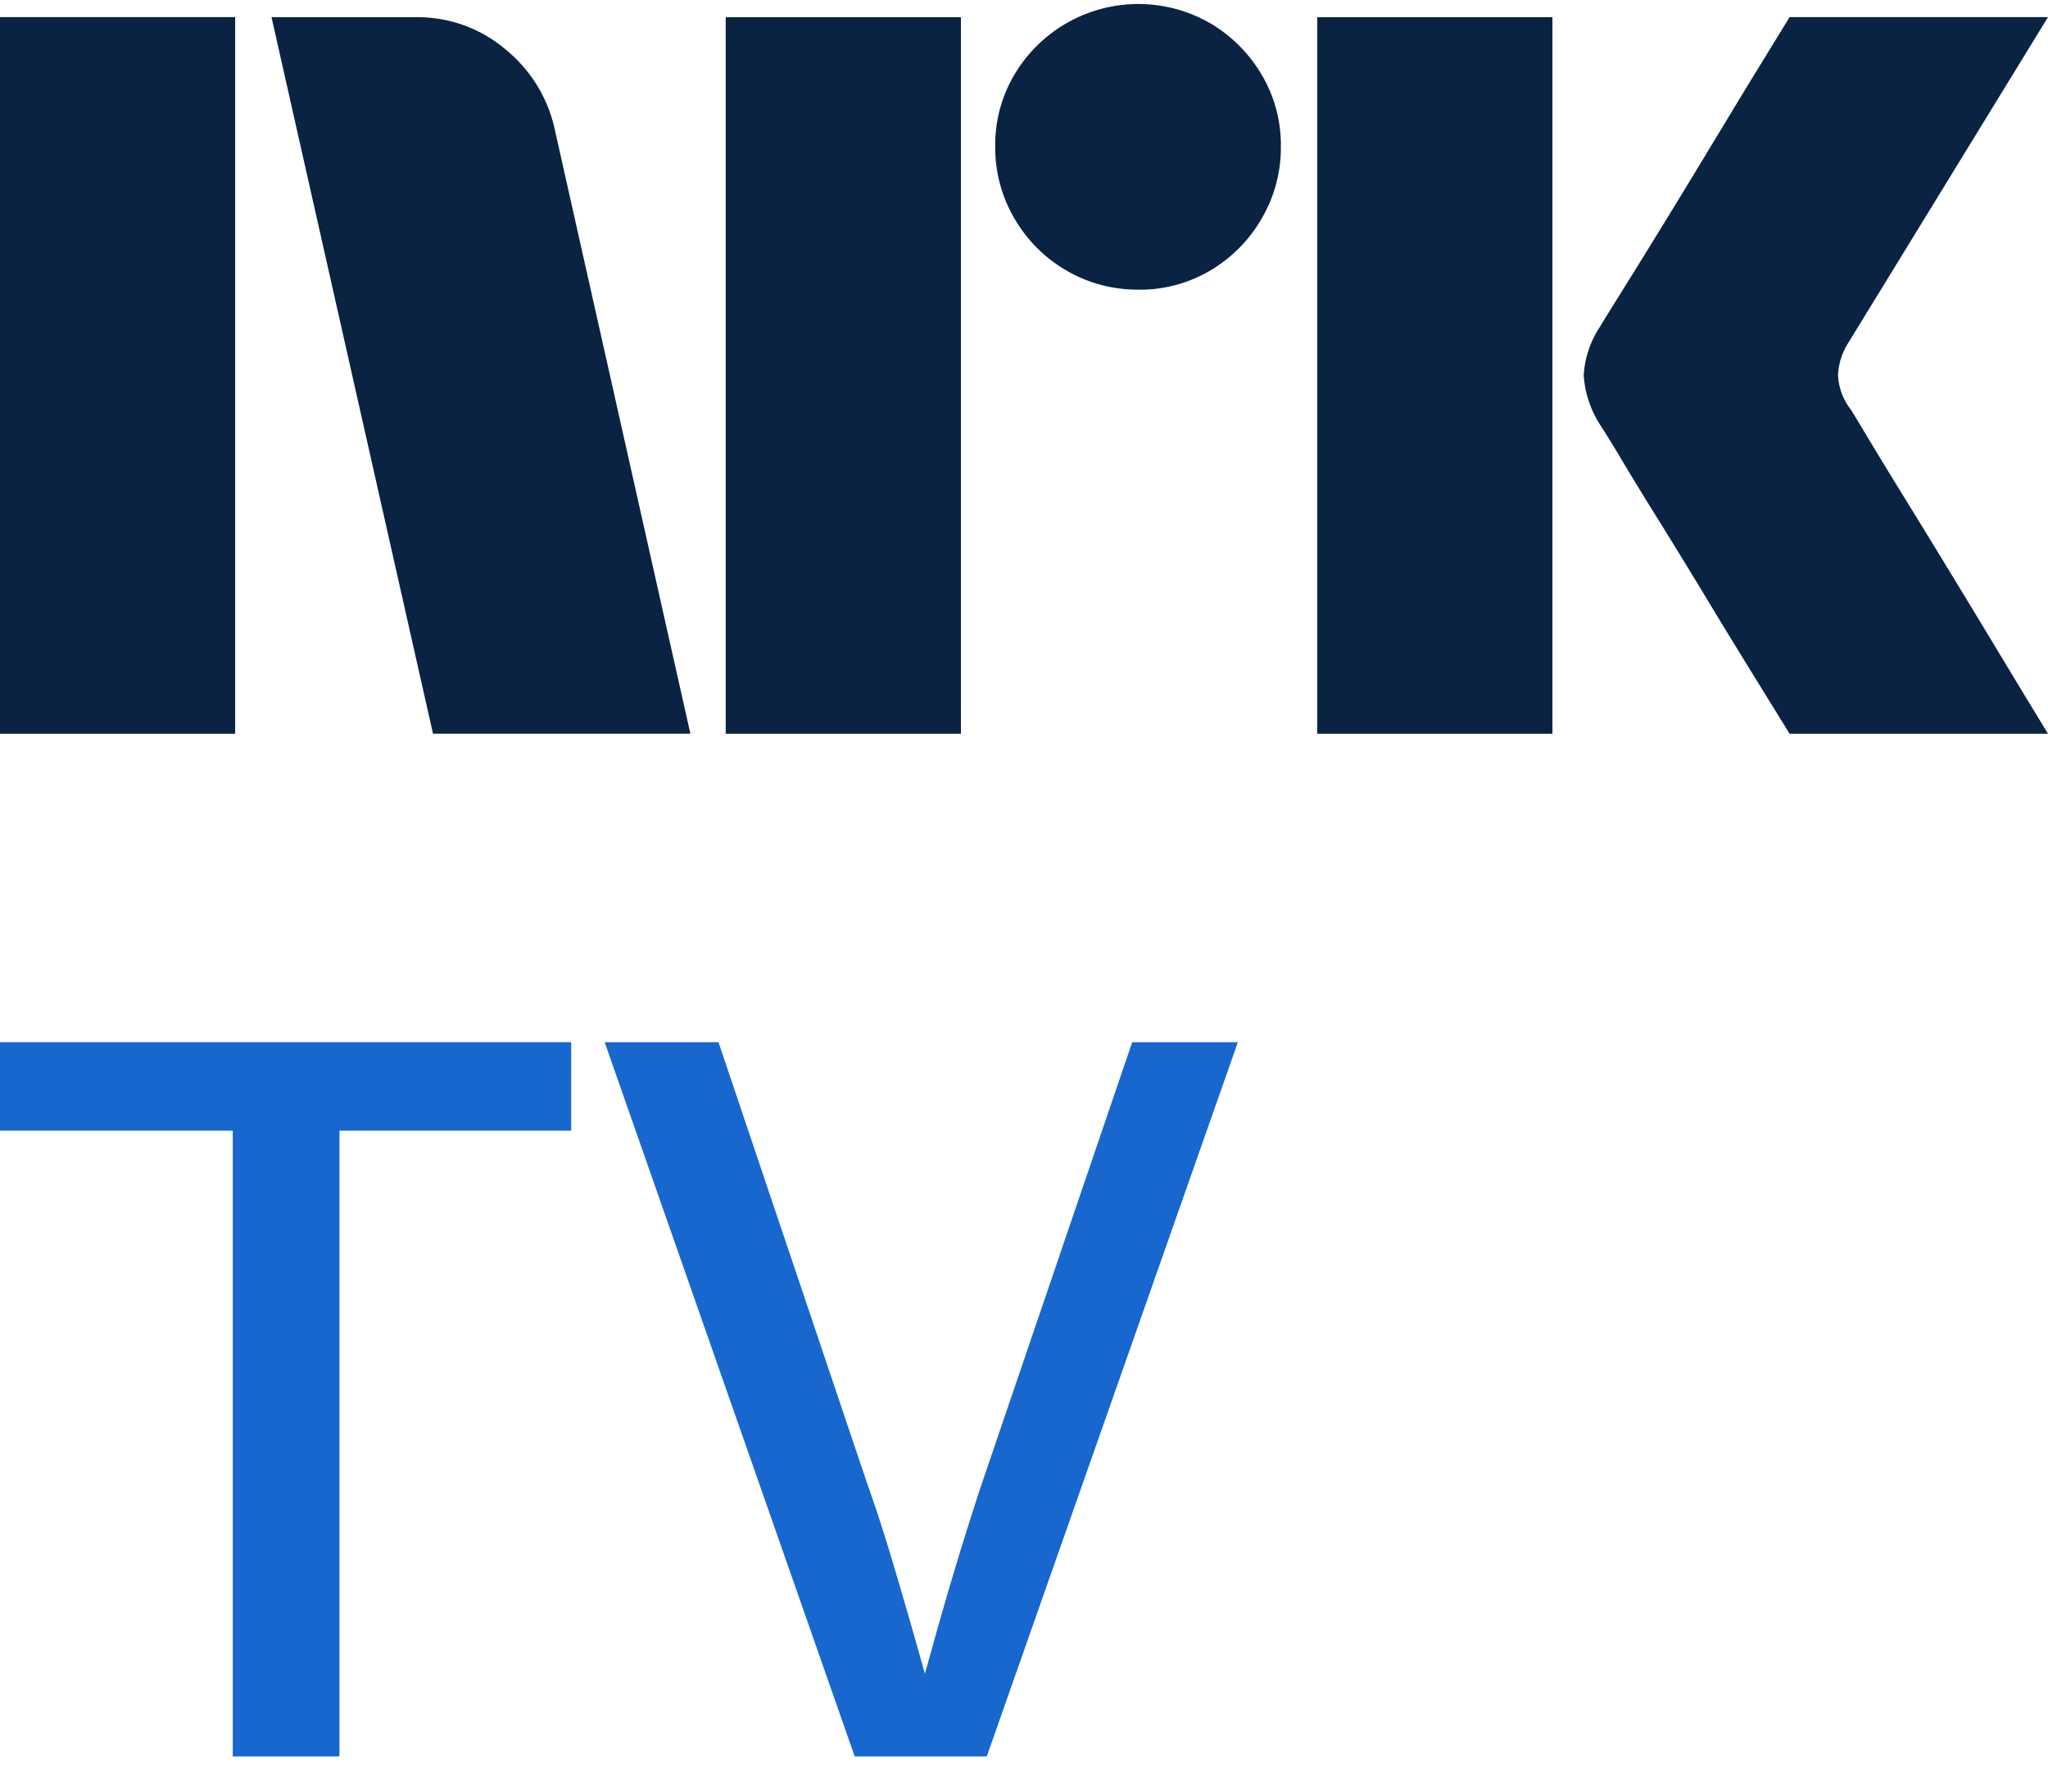<svg xmlns="http://www.w3.org/2000/svg" viewBox="0 0 40 35"><path fill="#0A2343" d="M0 14.334v-14h4.593v14H0ZM10.843 2.563l2.641 11.77H8.457L5.303.336h2.82a2.655 2.655 0 0 1 1.764.64c.491.404.829.965.956 1.588Zm3.331 11.77V.336h4.594v13.998h-4.594Zm8.063-8.675a2.737 2.737 0 0 1-1.409-.374 2.778 2.778 0 0 1-1.015-1.016 2.735 2.735 0 0 1-.375-1.41 2.685 2.685 0 0 1 .375-1.4A2.812 2.812 0 0 1 23.637.454c.415.244.761.59 1.005 1.006.251.423.38.907.375 1.4.005.495-.125.982-.375 1.41a2.8 2.8 0 0 1-1.005 1.015c-.424.25-.908.38-1.4.374Zm3.49 8.675V.336h4.594v13.998h-4.594Zm10.409-6.348c.013.013.111.174.296.483.184.308.424.703.72 1.183a385.327 385.327 0 0 1 1.862 3.056c.289.48.617 1.022.986 1.627h-5.047l-.858-1.39c-.256-.415-.529-.862-.817-1.341-.29-.48-.576-.946-.858-1.4a71.033 71.033 0 0 1-.73-1.193 21.112 21.112 0 0 0-.424-.69 2.04 2.04 0 0 1-.334-.986c.019-.338.128-.664.315-.947.078-.131.223-.364.433-.7a216.7 216.7 0 0 0 1.598-2.603l.817-1.35.858-1.4H40l-3.904 6.369c-.12.189-.189.407-.197.631.013.236.095.462.236.65h.001Z"/><path fill="#1767CE" d="M0 22.089h4.546v12.223H6.63V22.089h4.526v-1.73H0v1.73ZM22.113 20.36l-2.958 8.685a69.78 69.78 0 0 0-.883 2.909l-.208.744a116.574 116.574 0 0 0-.666-2.306 29.45 29.45 0 0 0-.466-1.425l-2.899-8.607H11.81l4.883 13.952h2.58l4.904-13.952h-2.064Z"/></svg>